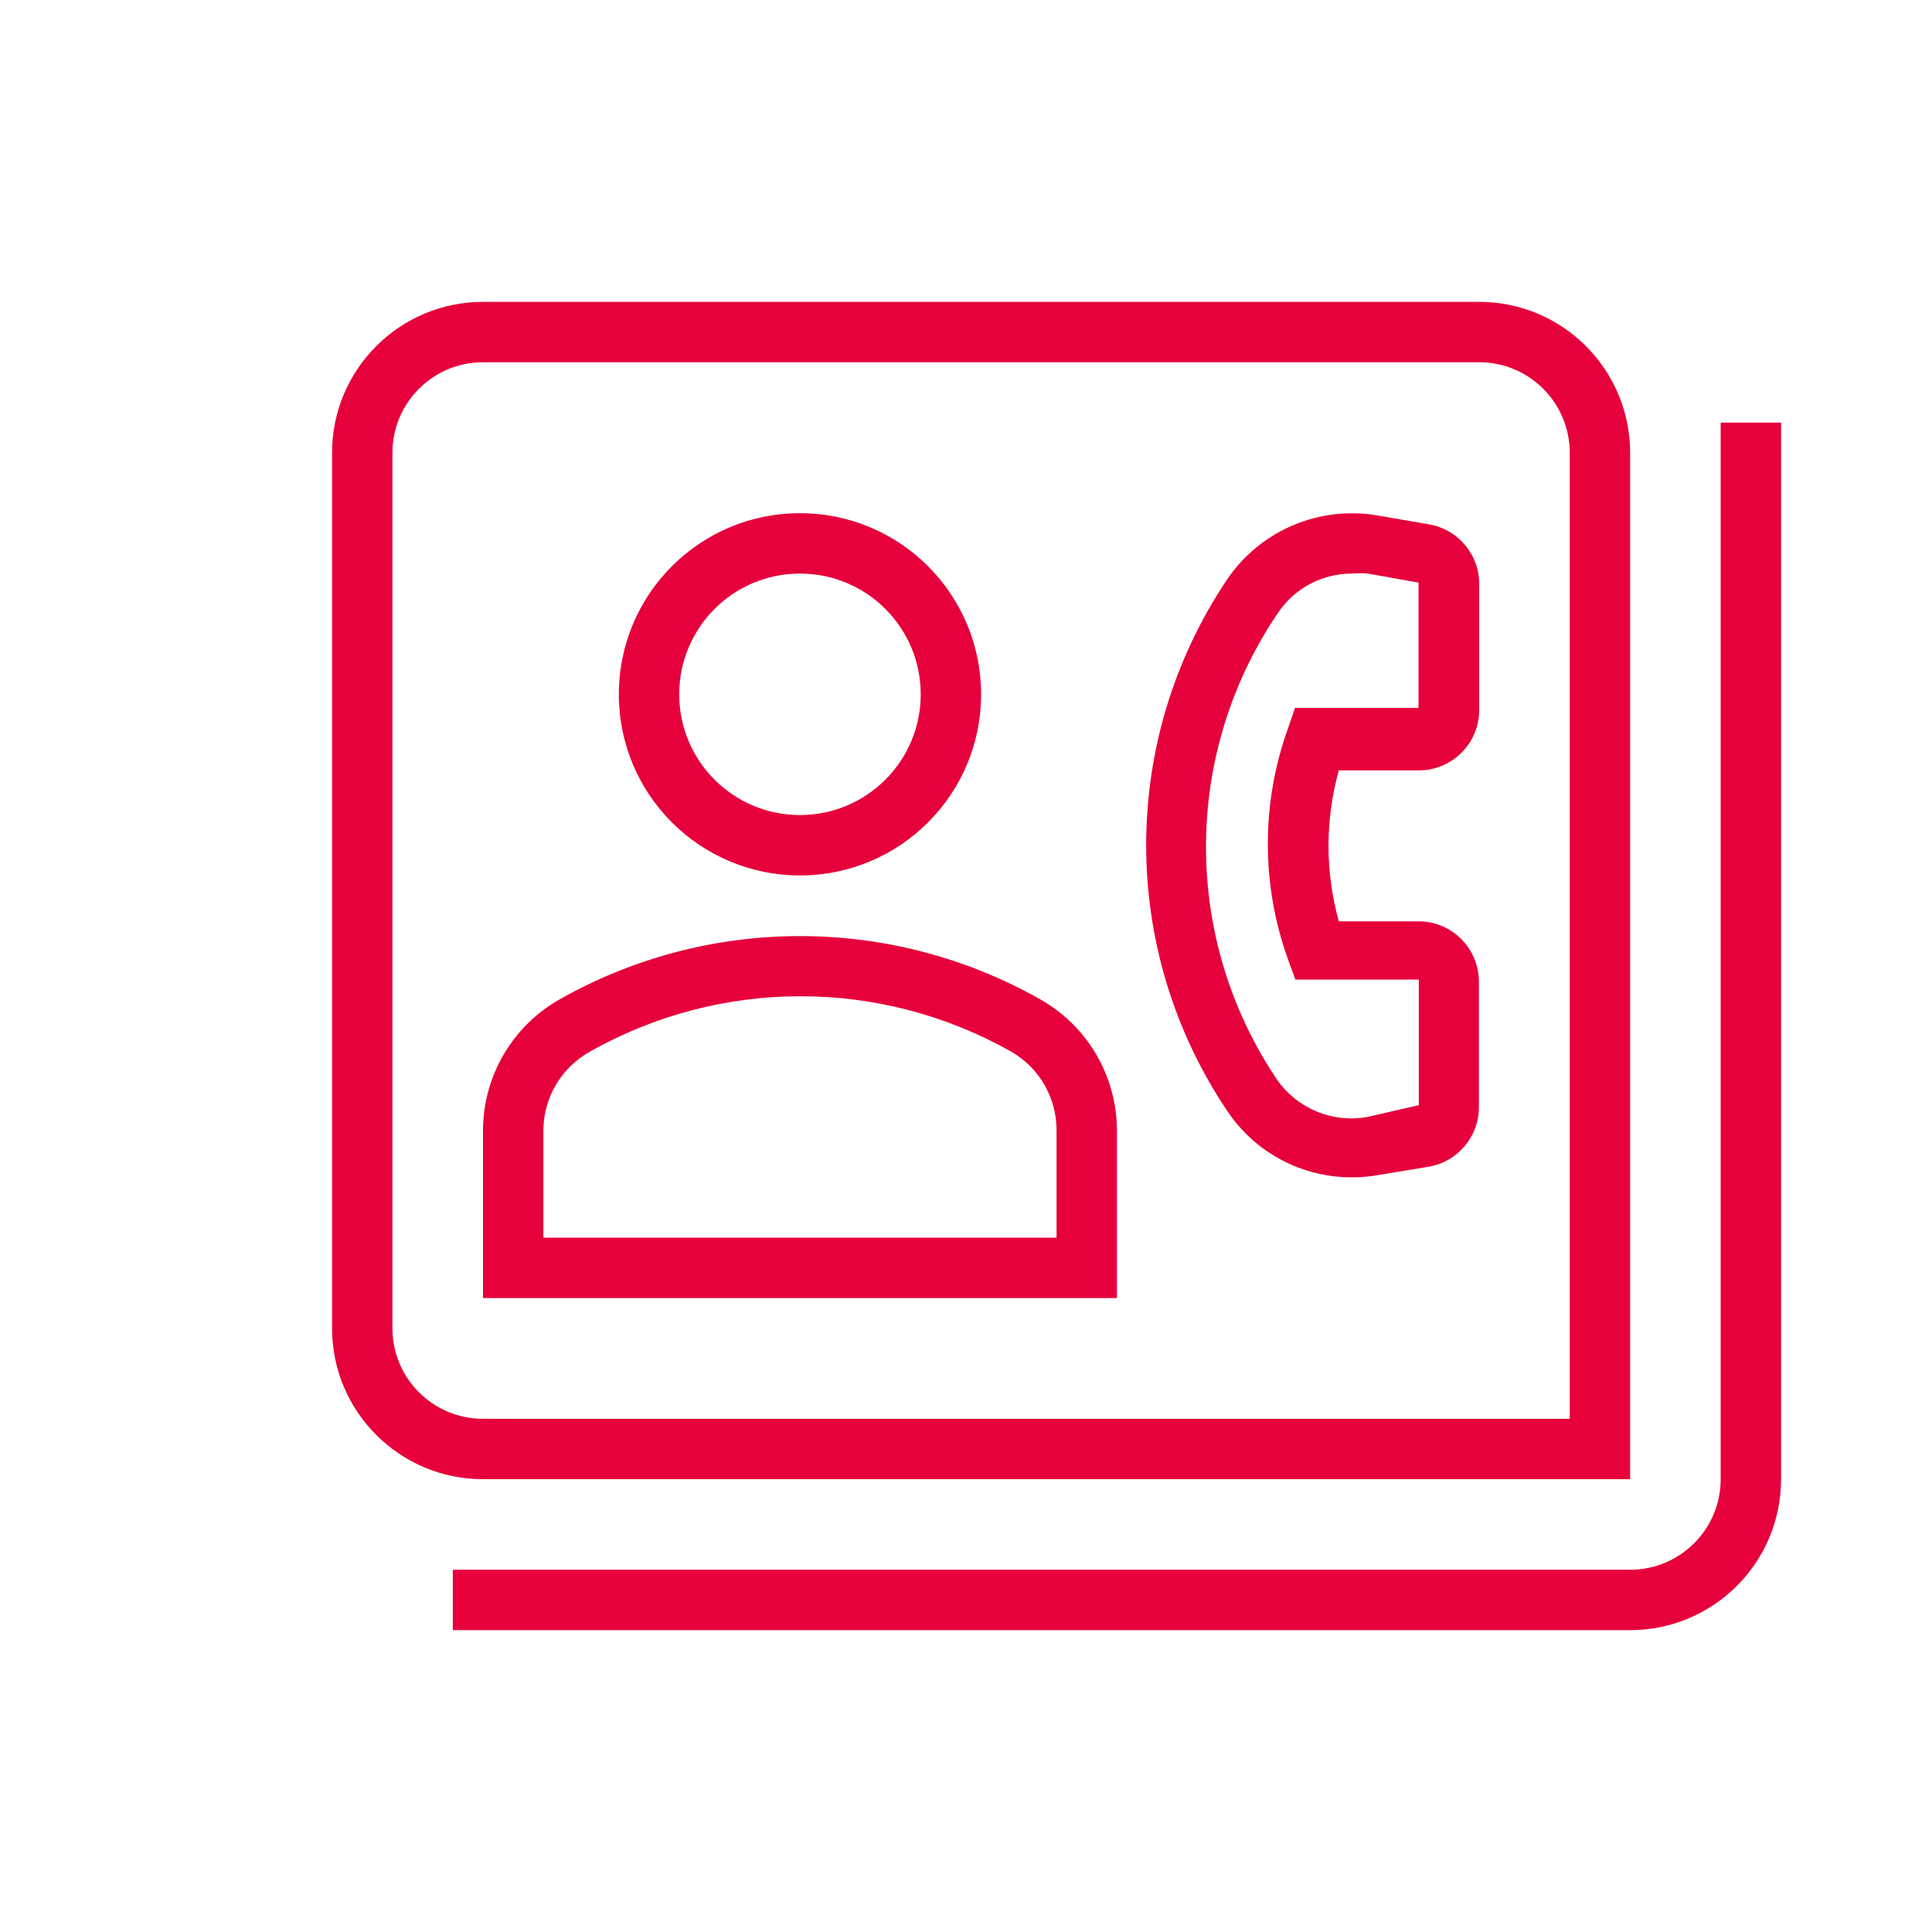 <?xml version="1.0" encoding="UTF-8"?>
<svg width="64px" height="64px" viewBox="0 0 64 64" version="1.1" xmlns="http://www.w3.org/2000/svg" xmlns:xlink="http://www.w3.org/1999/xlink">
    <title>Icon/64/Business Numbers</title>
    <g id="Icon/64/Business-Numbers" stroke="none" stroke-width="1" fill="none" fill-rule="evenodd">
        <g id="Business-Numbers" transform="translate(11, 10)" fill="#E6003C">
            <path d="M48,4 L48,39 C48,41.761 45.761,44 43,44 L43,44 L4,44 L4,42 L43,42 C44.657,42 46,40.657 46,39 L46,39 L46,4 L48,4 Z M38,0 C40.761,0 43,2.239 43,5 L43,5 L43,39 L5,39 C2.239,39 0,36.761 0,34 L0,34 L0,5 C0,2.239 2.239,0 5,0 L5,0 Z M38,2 L5,2 C3.343,2 2,3.343 2,5 L2,5 L2,34 C2,35.657 3.343,37 5,37 L5,37 L41,37 L41,5 C41,3.343 39.657,2 38,2 L38,2 Z M7.53,23.11 C12.474,20.309 18.526,20.309 23.47,23.11 L23.47,23.11 L23.67,23.23 C25.114,24.142 25.997,25.732 26,27.45 L26,27.45 L26,33 L5,33 L5,27.45 C5.003,25.654 5.968,23.997 7.53,23.11 Z M22.52,24.85 C18.179,22.386 12.861,22.386 8.52,24.85 C7.583,25.381 7.003,26.373 7,27.45 L7,27.45 L7,31 L24,31 L24,27.45 C24.005,26.382 23.441,25.391 22.52,24.85 Z M29.66,9.18 C30.769,7.558 32.725,6.737 34.66,7.08 L34.66,7.08 L36.34,7.37 C37.31,7.537 38.014,8.386 38,9.37 L38,9.37 L38,13.52 C38,14.625 37.105,15.52 36,15.52 L36,15.52 L33.35,15.52 C32.895,17.156 32.895,18.884 33.35,20.52 L33.35,20.52 L35.99,20.52 C37.095,20.52 37.99,21.415 37.99,22.52 L37.99,22.52 L37.99,26.65 C38.004,27.638 37.294,28.487 36.32,28.65 L36.32,28.65 L34.63,28.93 C34.353,28.978 34.072,29.002 33.79,29 C32.133,29.009 30.582,28.186 29.66,26.81 C26.071,21.481 26.071,14.509 29.66,9.18 Z M34.31,9 C34.134,8.985 33.956,8.985 33.78,9 C32.796,8.999 31.876,9.491 31.33,10.31 L31.33,10.31 L31.132,10.609 C28.169,15.231 28.223,21.186 31.3,25.76 C31.971,26.725 33.143,27.21 34.3,27 L34.3,27 L36,26.61 L36,22.45 L31.91,22.45 L31.67,21.79 C30.775,19.312 30.775,16.598 31.67,14.12 L31.67,14.12 L31.9,13.45 L35.99,13.45 L35.99,9.3 Z M15.5,7 C18.814,7 21.5,9.686 21.5,13 C21.5,16.314 18.814,19 15.5,19 C12.186,19 9.5,16.314 9.5,13 C9.5,9.686 12.186,7 15.5,7 Z M15.5,9 C13.291,9 11.5,10.791 11.5,13 C11.5,15.209 13.291,17 15.5,17 C17.709,17 19.5,15.209 19.5,13 C19.5,10.791 17.709,9 15.5,9 Z" id="Combined-Shape"></path>
        </g>
    </g>
</svg>